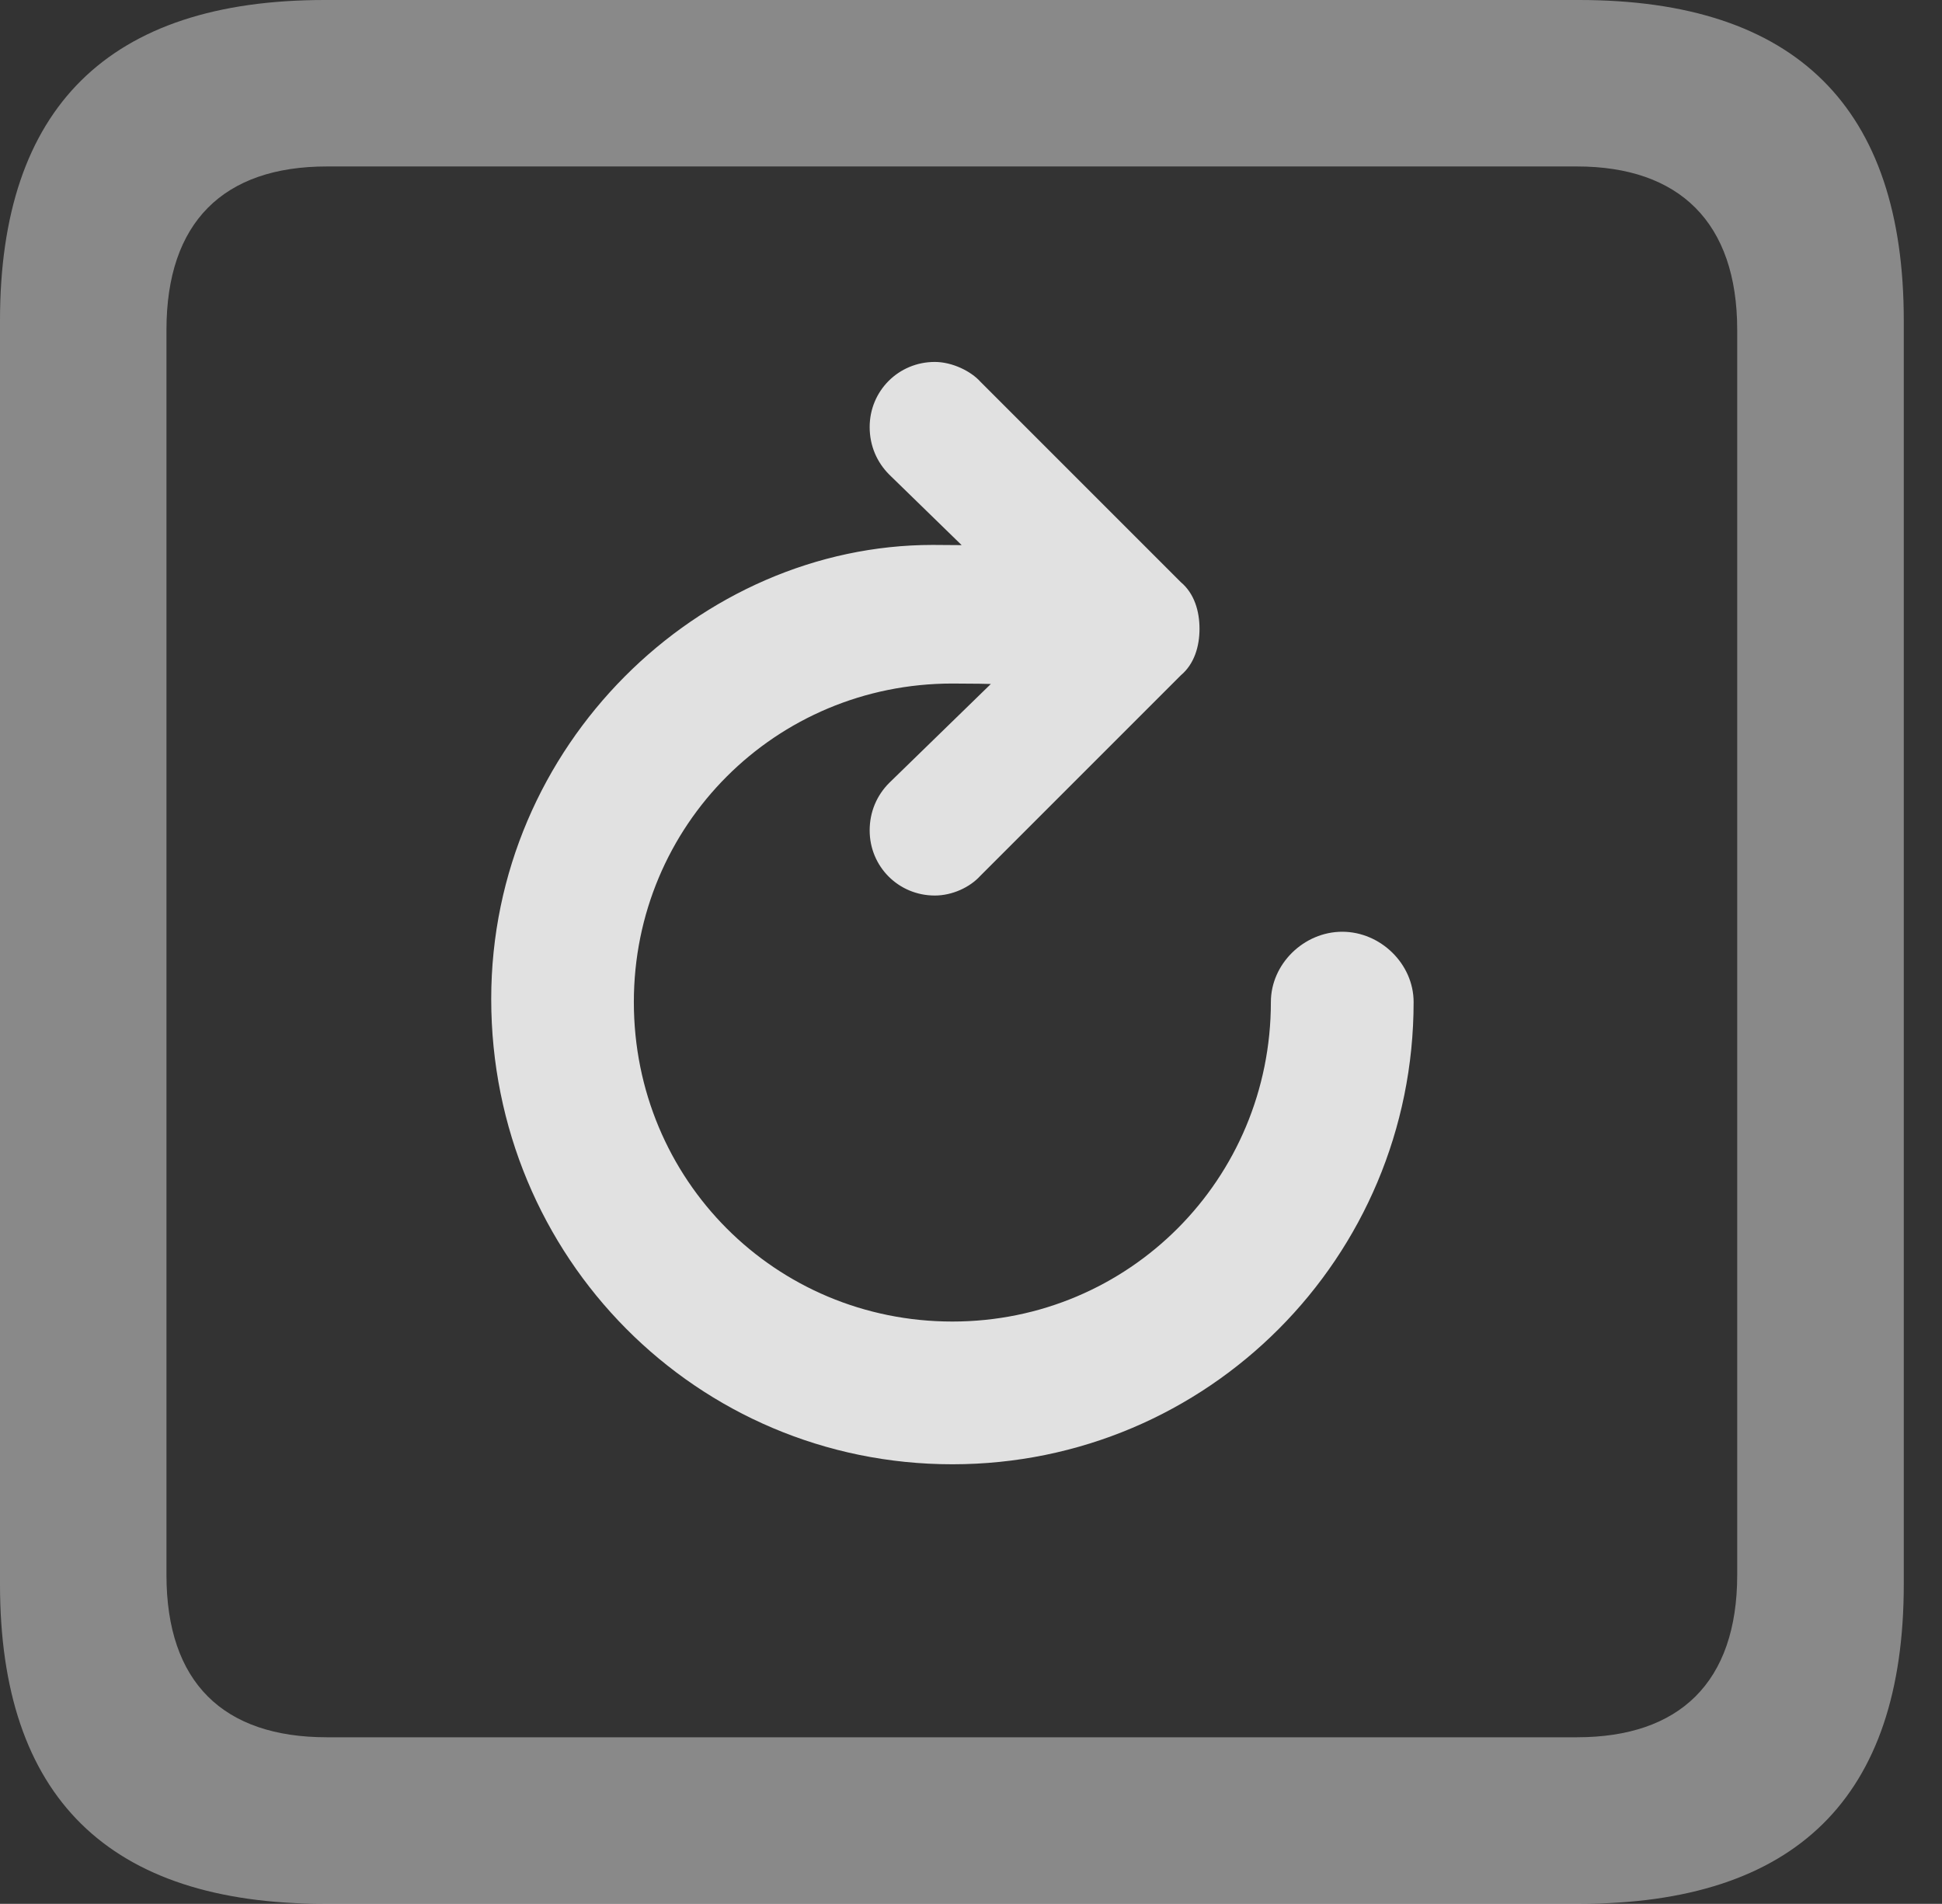 <?xml version="1.0" encoding="UTF-8"?>
<!--Generator: Apple Native CoreSVG 341-->
<!DOCTYPE svg
PUBLIC "-//W3C//DTD SVG 1.1//EN"
       "http://www.w3.org/Graphics/SVG/1.1/DTD/svg11.dtd">
<svg version="1.1" xmlns="http://www.w3.org/2000/svg" xmlns:xlink="http://www.w3.org/1999/xlink" viewBox="0 0 18.34 17.979">
 <rect x="0" y="0" width="18.34" height="17.979" fill="#333333" stroke="none"/>
 <g>
  <rect height="17.979" opacity="0" width="18.34" x="0" y="0"/>
  <path d="M3.066 17.979L14.912 17.979C16.963 17.979 17.979 16.973 17.979 14.961L17.979 3.027C17.979 1.016 16.963 0 14.912 0L3.066 0C1.025 0 0 1.016 0 3.027L0 14.961C0 16.973 1.025 17.979 3.066 17.979ZM3.086 16.406C2.109 16.406 1.572 15.889 1.572 14.873L1.572 3.115C1.572 2.1 2.109 1.572 3.086 1.572L14.893 1.572C15.859 1.572 16.406 2.1 16.406 3.115L16.406 14.873C16.406 15.889 15.859 16.406 14.893 16.406Z" fill="white" fill-opacity="0.425"/>
  <path d="M8.994 13.828C11.406 13.828 13.35 11.875 13.35 9.463C13.35 9.102 13.037 8.799 12.676 8.799C12.315 8.799 12.002 9.102 12.002 9.463C12.002 11.133 10.664 12.48 8.994 12.48C7.324 12.48 5.986 11.143 5.986 9.463C5.986 7.793 7.324 6.455 8.994 6.455C9.336 6.455 9.668 6.465 9.951 6.484C10.332 6.494 10.615 6.201 10.615 5.84C10.615 5.479 10.342 5.195 9.971 5.186C9.561 5.156 9.18 5.146 8.809 5.146C6.611 5.146 4.639 7.031 4.639 9.434C4.639 11.875 6.582 13.828 8.994 13.828ZM11.328 5.938C11.328 5.771 11.279 5.605 11.152 5.498L9.258 3.604C9.17 3.506 8.994 3.418 8.828 3.418C8.486 3.418 8.213 3.691 8.213 4.033C8.213 4.209 8.281 4.365 8.398 4.482L9.893 5.938L8.398 7.393C8.281 7.51 8.213 7.666 8.213 7.842C8.213 8.184 8.486 8.457 8.828 8.457C8.994 8.457 9.16 8.379 9.258 8.271L11.152 6.377C11.279 6.27 11.328 6.104 11.328 5.938Z" fill="white" fill-opacity="0.85"/>
 </g>
</svg>
